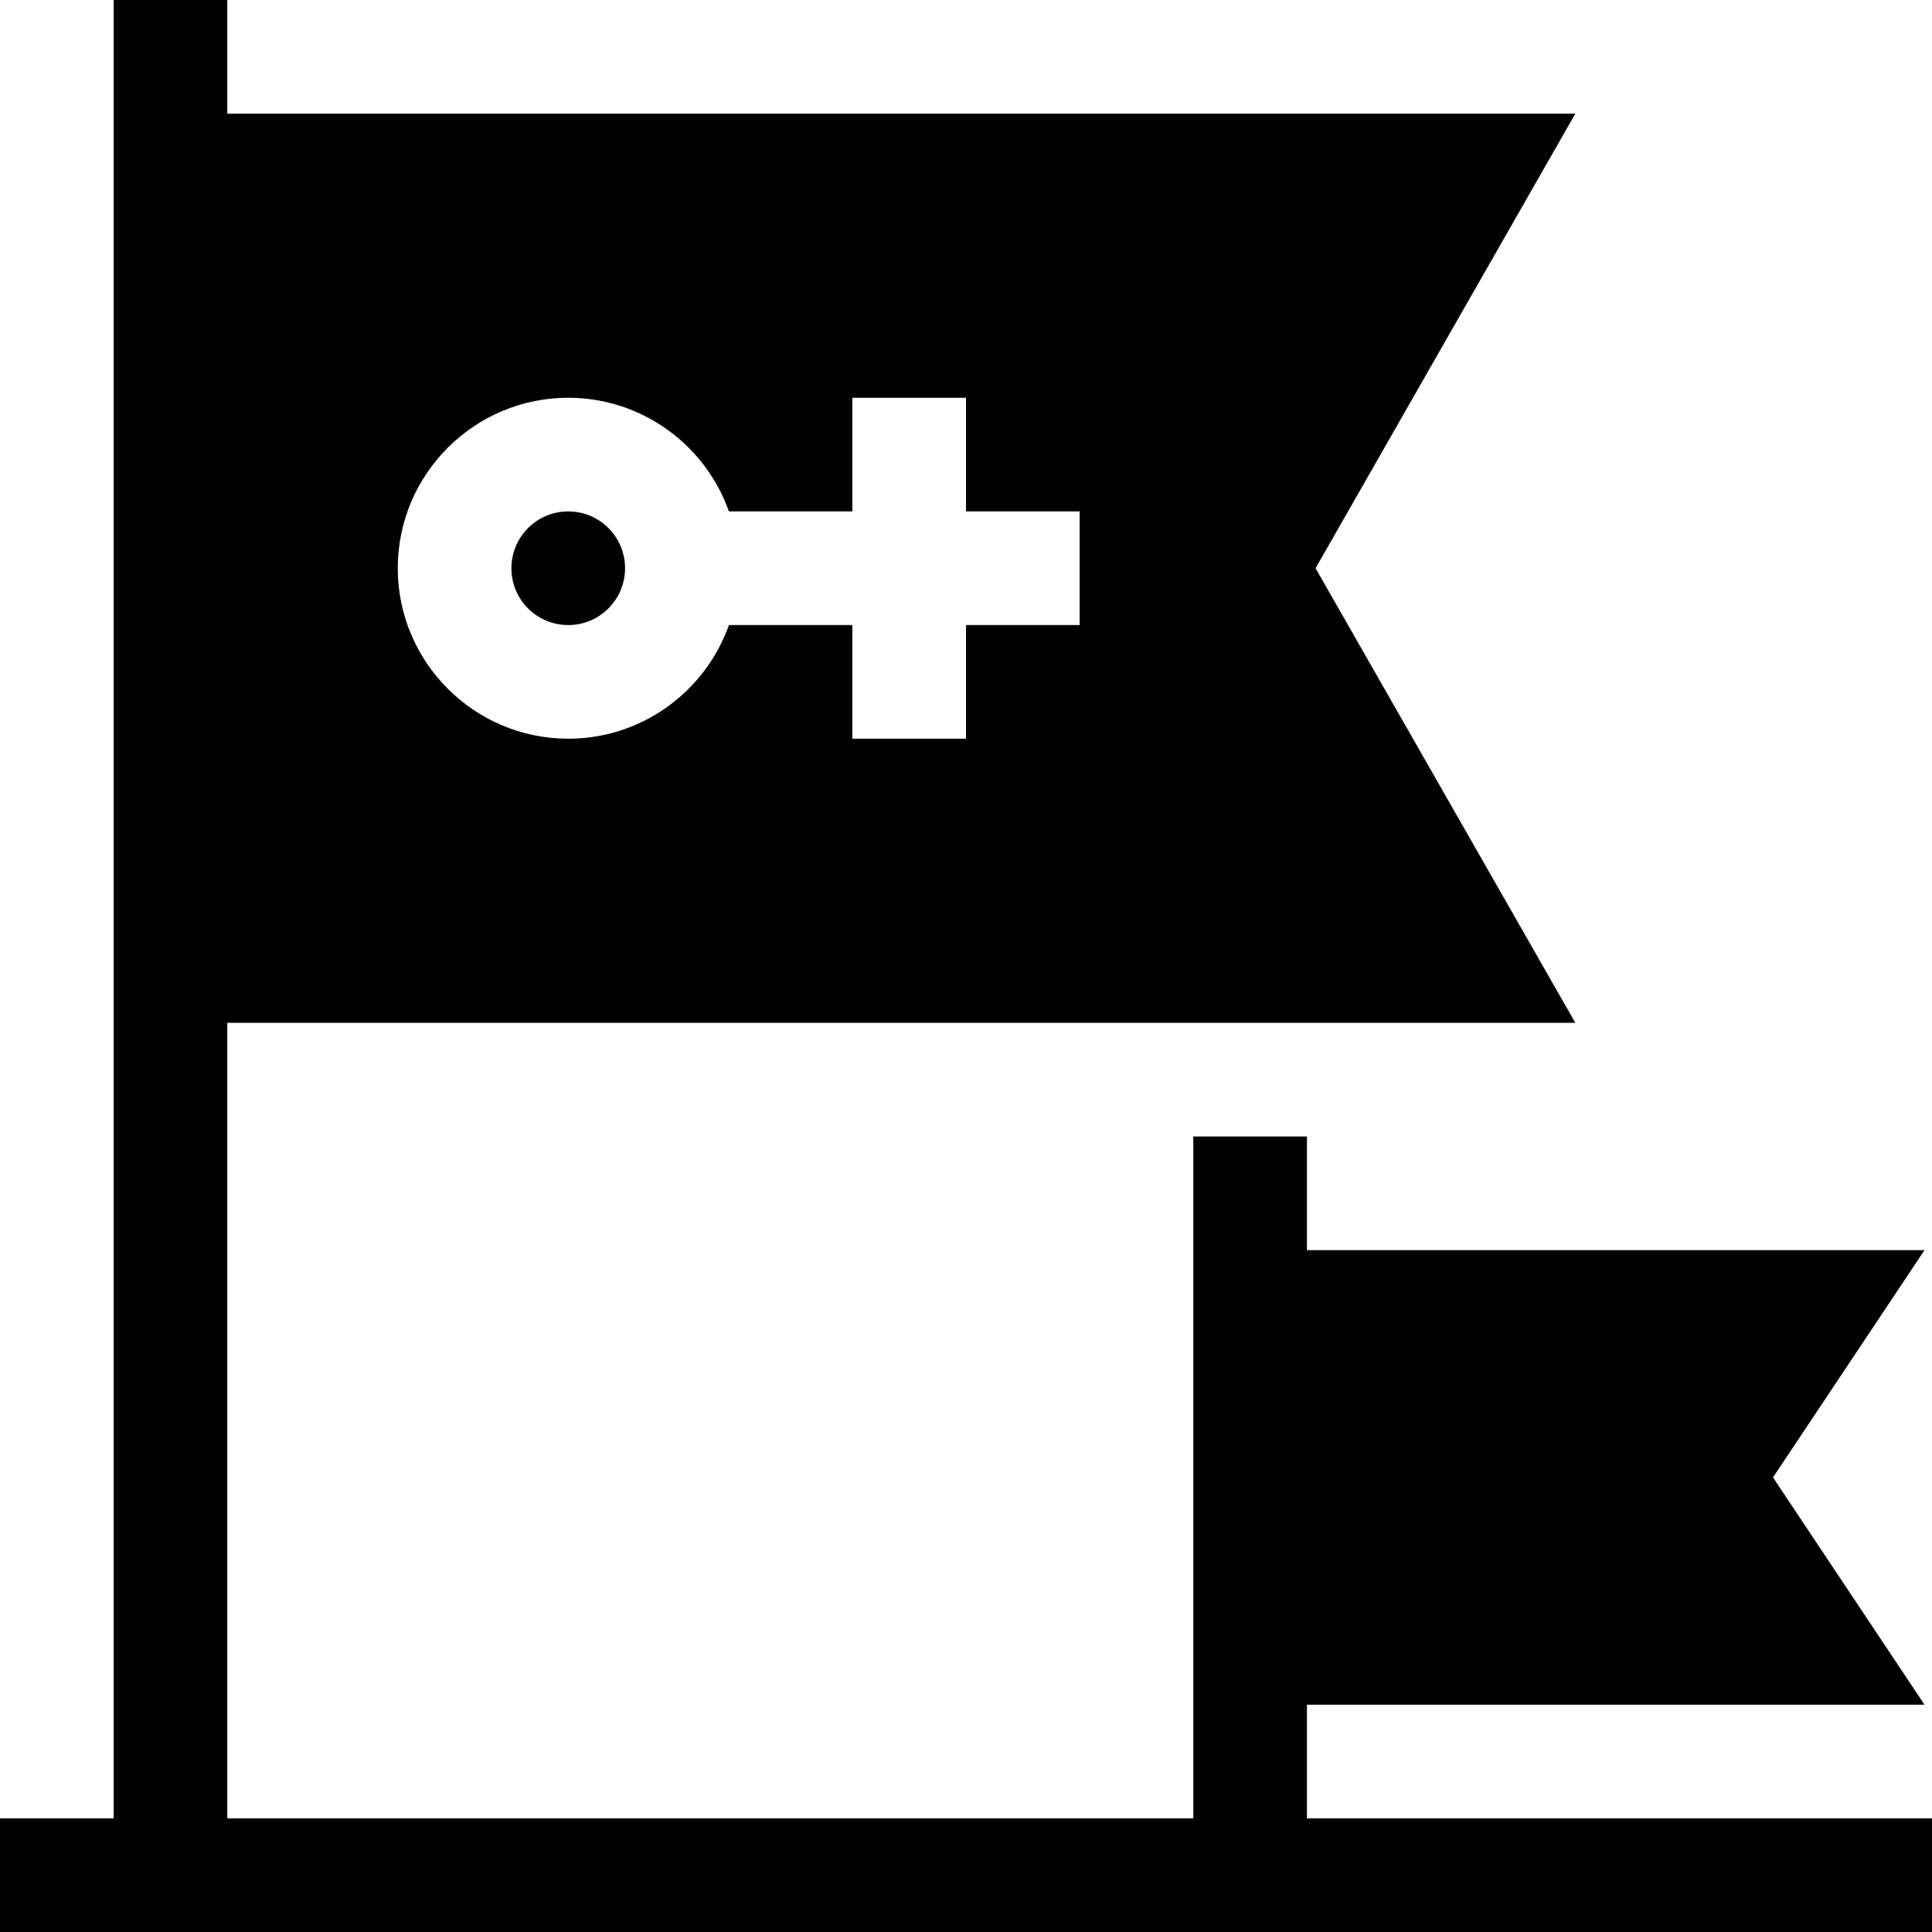 <svg id="Capa_1" enable-background="new 0 0 510 510" height="512" viewBox="0 0 510 510" width="512" xmlns="http://www.w3.org/2000/svg"><g><circle cx="150" cy="150" r="15"/><path d="m345 480v-30h163.027l-40-60 40-60h-163.027v-30h-30v180h-255v-210h355.848l-68.571-120 68.571-120h-355.848v-30h-30v480h-30v30h510v-30zm-195-375c19.555 0 36.227 12.541 42.42 30h32.58v-30h30v30h30v30h-30v30h-30v-30h-32.58c-6.192 17.458-22.865 30-42.42 30-24.813 0-45-20.187-45-45s20.187-45 45-45z"/></g></svg>